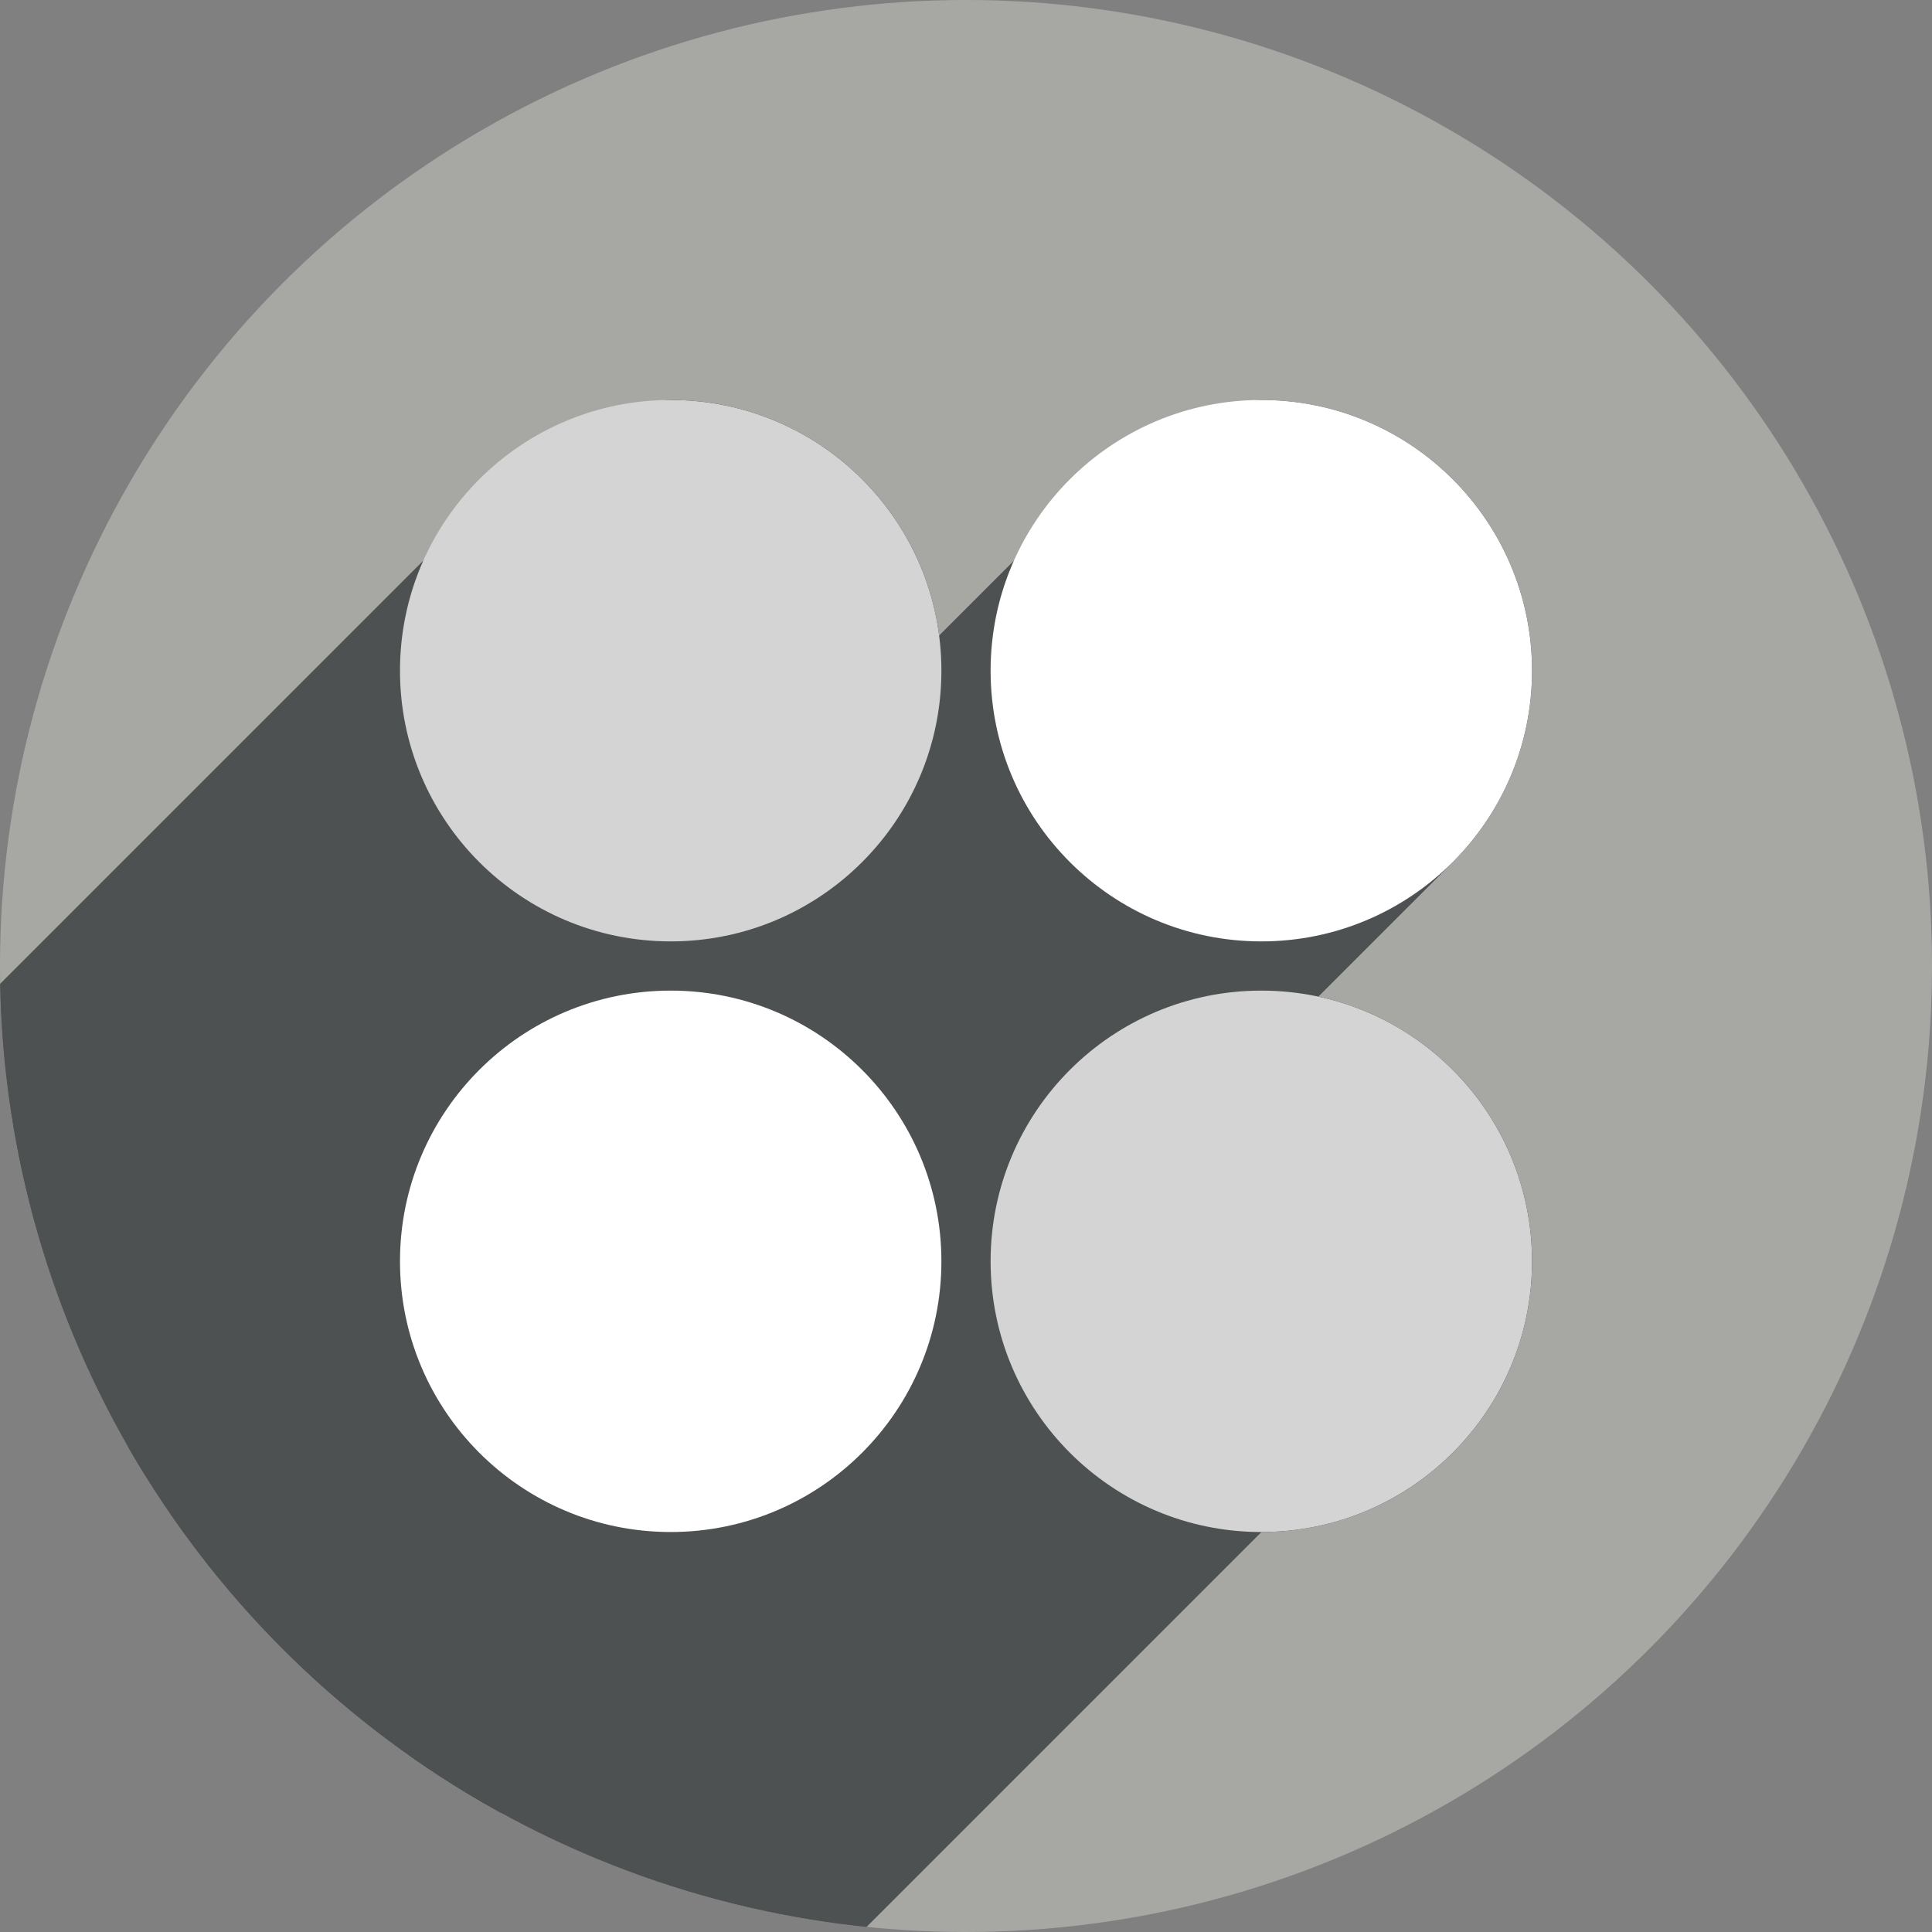 <?xml version="1.0" encoding="UTF-8" standalone="no"?>
<!-- Created with Inkscape (http://www.inkscape.org/) -->

<svg
   xmlns:dc="http://purl.org/dc/elements/1.1/"
   xmlns:cc="http://creativecommons.org/ns#"
   xmlns:rdf="http://www.w3.org/1999/02/22-rdf-syntax-ns#"
   xmlns:svg="http://www.w3.org/2000/svg"
   xmlns="http://www.w3.org/2000/svg"
   xmlns:sodipodi="http://sodipodi.sourceforge.net/DTD/sodipodi-0.dtd"
   xmlns:inkscape="http://www.inkscape.org/namespaces/inkscape"
   sodipodi:docname="iagno.svg"
   inkscape:version="0.92.2 (5c3e80d, 2017-08-06)"
   version="1.1"
   id="svg2"
   viewBox="0 0 256 256"
   height="256"
   width="256">
  <rect x="0" y="0" width="256" height="256" fill="#808080" stroke="none"/>
  <sodipodi:namedview
     inkscape:window-maximized="1"
     inkscape:window-y="0"
     inkscape:window-x="0"
     inkscape:window-height="1048"
     inkscape:window-width="1920"
     units="px"
     showgrid="true"
     inkscape:current-layer="layer1"
     inkscape:document-units="px"
     inkscape:cy="128"
     inkscape:cx="63.250585"
     inkscape:zoom="3.3359375"
     inkscape:pageshadow="2"
     inkscape:pageopacity="0.0"
     borderopacity="1.0"
     bordercolor="#666666"
     pagecolor="#ffffff"
     id="base">
    <inkscape:grid
       type="xygrid"
       id="grid4168"
       spacingx="5"
       spacingy="5" />
  </sodipodi:namedview>
  <defs
     id="defs4">
    <clipPath
       clipPathUnits="userSpaceOnUse"
       id="clipPath5002">
      <g
         id="g5004">
        <path
           transform="translate(0,796.362)"
           inkscape:connector-curvature="0"
           id="path5006"
           d="M 88.118,249.435 C 46.103,235.291 14.771,201.687 4.134,159.361 1.338,148.236 0.923,144.163 0.926,127.889 0.928,117.472 1.134,112.014 1.658,108.541 4.465,89.913 12.177,70.638 23.043,55.086 c 3.959,-5.666 8.345,-10.931 9.102,-10.926 0.328,0.002 10.489,18.31 22.579,40.683 12.09,22.373 22.375,41.335 22.854,42.136 0.479,0.802 0.925,2.441 0.99,3.643 0.343,6.316 2.524,14.21 5.642,20.423 2.954,5.887 5.065,8.733 10.435,14.067 6.714,6.67 12.889,10.286 21.732,12.729 3.166,0.874 5.105,1.05 11.575,1.05 8.826,0 12.602,-0.762 19.264,-3.887 2.046,-0.96 3.937,-1.665 4.202,-1.568 0.265,0.097 -11.056,17.665 -25.157,39.038 l -25.639,38.861 -3.094,0.112 c -2.555,0.093 -4.195,-0.258 -9.409,-2.014 z"
           style="fill:#0f9d58;fill-opacity:1;stroke:none;stroke-width:4.858;stroke-linejoin:round;stroke-miterlimit:4;stroke-dasharray:none;stroke-opacity:1" />
        <path
           inkscape:connector-curvature="0"
           id="path5008"
           d="m 112.36,1051.517 c -10.001,-1.45 -12.156,-1.82 -12.532,-2.156 -0.249,-0.222 1.738,-3.748 4.55,-8.072 7.166,-11.021 49.772,-74.648 50.259,-75.055 3.575,-2.992 8.635,-8.041 10.575,-10.554 3.362,-4.353 7.558,-12.914 9.065,-18.494 6.193,-22.925 -2.593,-47.152 -21.7,-59.837 l -2.961,-1.966 17.025,0.296 c 9.364,0.163 31.17,0.434 48.459,0.603 l 31.435,0.307 1.546,4.189 c 2.246,6.086 4.678,15.095 5.935,21.982 1.525,8.36 1.925,28.859 0.739,37.828 -3.08,23.278 -12.813,45.72 -27.802,64.106 -20.476,25.117 -51.46,42.197 -84.146,46.389 -5.312,0.681 -26.646,0.986 -30.446,0.436 z"
           style="fill:#f4b400;fill-opacity:1;stroke:none;stroke-width:4.858;stroke-linejoin:round;stroke-miterlimit:4;stroke-dasharray:none;stroke-opacity:1" />
        <path
           transform="translate(0,796.362)"
           inkscape:connector-curvature="0"
           id="path5010"
           d="M 67.99,108.873 C 41.284,59.576 33.29,45.149 32.234,44.345 31.651,43.901 32.811,42.55 38.696,36.815 53.436,22.45 68.809,13.041 87.839,6.736 101.687,2.148 112.582,0.437 127.951,0.437 c 21.31,0 37.805,3.81 56.835,13.126 25.294,12.383 46.194,33.579 58.52,59.346 1.611,3.369 2.93,6.372 2.93,6.675 0,0.56 -10.549,0.495 -71.165,-0.437 l -24.288,-0.374 -3.931,-1.764 c -6.757,-3.033 -10.646,-3.84 -18.658,-3.868 -5.03,-0.018 -7.979,0.208 -10.316,0.788 -14.508,3.604 -26.283,12.948 -33.292,26.419 -3.585,6.891 -5.247,13.082 -6.332,23.583 l -0.337,3.267 -9.927,-18.326 z"
           style="fill:#db4437;fill-opacity:1;stroke:none;stroke-width:10;stroke-linejoin:round;stroke-miterlimit:4;stroke-dasharray:none;stroke-opacity:1" />
      </g>
    </clipPath>
    <clipPath
       id="clipPath4271"
       clipPathUnits="userSpaceOnUse">
      <circle
         r="128"
         cy="128"
         cx="128"
         id="circle4273"
         style="fill:#292929;fill-opacity:0.26;stroke:none;stroke-width:10;stroke-linejoin:round;stroke-miterlimit:4;stroke-dasharray:none;stroke-opacity:0.259" />
    </clipPath>
    <clipPath
       clipPathUnits="userSpaceOnUse"
       id="clipPath4363">
      <circle
         r="128"
         cy="924.362"
         cx="128"
         id="circle4365"
         style="fill:#4285f4;fill-opacity:1;stroke:none;stroke-width:10;stroke-linejoin:round;stroke-miterlimit:4;stroke-dasharray:none;stroke-opacity:0.259" />
    </clipPath>
    <clipPath
       id="clipPath4452"
       clipPathUnits="userSpaceOnUse">
      <circle
         r="128"
         cy="924.362"
         cx="128"
         id="circle4454"
         style="fill:#4285f4;fill-opacity:1;stroke:none;stroke-width:10;stroke-linejoin:round;stroke-miterlimit:4;stroke-dasharray:none;stroke-opacity:0.259" />
    </clipPath>
    <clipPath
       clipPathUnits="userSpaceOnUse"
       id="clipPath5177">
      <circle
         r="128"
         cy="924.362"
         cx="128"
         id="circle5179"
         style="fill:#4285f4;fill-opacity:1;stroke:none;stroke-width:10;stroke-linejoin:round;stroke-miterlimit:4;stroke-dasharray:none;stroke-opacity:0.259" />
    </clipPath>
    <clipPath
       id="clipPath4342"
       clipPathUnits="userSpaceOnUse">
      <circle
         r="128"
         cy="933.487"
         cx="128"
         id="circle4344"
         style="fill:#4285f4;fill-opacity:1;stroke:none;stroke-width:10;stroke-linejoin:round;stroke-miterlimit:4;stroke-dasharray:none;stroke-opacity:0.259" />
    </clipPath>
    <clipPath
       clipPathUnits="userSpaceOnUse"
       id="clipPath4681">
      <circle
         r="128"
         cy="930.44"
         cx="127.003"
         id="circle4683"
         style="fill:#9d5fad;fill-opacity:1;stroke:none;stroke-width:10;stroke-linejoin:round;stroke-miterlimit:4;stroke-dasharray:none;stroke-opacity:0.259" />
    </clipPath>
    <clipPath
       id="clipPath4235"
       clipPathUnits="userSpaceOnUse">
      <circle
         r="128"
         cy="924.362"
         cx="128"
         id="circle4237"
         style="fill:#0f9d58;fill-opacity:1;stroke:none;stroke-width:10;stroke-linejoin:round;stroke-miterlimit:4;stroke-dasharray:none;stroke-opacity:0.259" />
    </clipPath>
    <clipPath
       clipPathUnits="userSpaceOnUse"
       id="clipPath4771">
      <circle
         r="128"
         cy="924.362"
         cx="128"
         id="circle4773"
         style="fill:#0f9d58;fill-opacity:1;stroke:none;stroke-width:10;stroke-linejoin:round;stroke-miterlimit:4;stroke-dasharray:none;stroke-opacity:0.259" />
    </clipPath>
    <clipPath
       id="clipPath4842"
       clipPathUnits="userSpaceOnUse">
      <circle
         r="128"
         cy="924.362"
         cx="128"
         id="circle4844"
         style="fill:#0f9d58;fill-opacity:1;stroke:none;stroke-width:10;stroke-linejoin:round;stroke-miterlimit:4;stroke-dasharray:none;stroke-opacity:0.259" />
    </clipPath>
    <clipPath
       clipPathUnits="userSpaceOnUse"
       id="clipPath4458">
      <circle
         r="128"
         cy="924.362"
         cx="128"
         id="circle4460"
         style="fill:#ff3b38;fill-opacity:1;stroke:none;stroke-width:10;stroke-linejoin:round;stroke-miterlimit:4;stroke-dasharray:none;stroke-opacity:0.259" />
    </clipPath>
    <clipPath
       id="clipPath4783"
       clipPathUnits="userSpaceOnUse">
      <circle
         r="128"
         cy="924.362"
         cx="128"
         id="circle4785"
         style="fill:#ff3b38;fill-opacity:1;stroke:none;stroke-width:10;stroke-linejoin:round;stroke-miterlimit:4;stroke-dasharray:none;stroke-opacity:0.259" />
    </clipPath>
    <clipPath
       clipPathUnits="userSpaceOnUse"
       id="clipPath4789">
      <circle
         r="128"
         cy="924.362"
         cx="102.647"
         id="circle4791"
         style="fill:#80b4ff;fill-opacity:1;stroke:none;stroke-width:10;stroke-linejoin:round;stroke-miterlimit:4;stroke-dasharray:none;stroke-opacity:0.259" />
    </clipPath>
    <clipPath
       id="clipPath4721"
       clipPathUnits="userSpaceOnUse">
      <circle
         r="128"
         cy="924.362"
         cx="128"
         id="circle4723"
         style="fill:#557ae6;fill-opacity:1;stroke:none;stroke-width:10;stroke-linejoin:round;stroke-miterlimit:4;stroke-dasharray:none;stroke-opacity:0.259" />
    </clipPath>
    <clipPath
       clipPathUnits="userSpaceOnUse"
       id="clipPath4491">
      <circle
         r="128"
         cy="924.362"
         cx="128"
         id="circle4493"
         style="fill:#990000;fill-opacity:1;stroke:none;stroke-width:10;stroke-linejoin:round;stroke-miterlimit:4;stroke-dasharray:none;stroke-opacity:0.259" />
    </clipPath>
    <clipPath
       id="clipPath1102"
       clipPathUnits="userSpaceOnUse">
      <circle
         r="128"
         cy="924.362"
         cx="128"
         id="circle1104"
         style="fill:#b40000;fill-opacity:1;stroke:none;stroke-width:10;stroke-linejoin:round;stroke-miterlimit:4;stroke-dasharray:none;stroke-opacity:0.259" />
    </clipPath>
    <clipPath
       id="clipPath1102-3"
       clipPathUnits="userSpaceOnUse">
      <circle
         r="128"
         cy="924.362"
         cx="128"
         id="circle1104-6"
         style="fill:#b40000;fill-opacity:1;stroke:none;stroke-width:10;stroke-linejoin:round;stroke-miterlimit:4;stroke-dasharray:none;stroke-opacity:0.259" />
    </clipPath>
    <clipPath
       clipPathUnits="userSpaceOnUse"
       id="clipPath1079">
      <circle
         r="128"
         cy="924.362"
         cx="128"
         id="circle1081"
         style="fill:#c42626;fill-opacity:1;stroke:none;stroke-width:10;stroke-linejoin:round;stroke-miterlimit:4;stroke-dasharray:none;stroke-opacity:0.259" />
    </clipPath>
  </defs>
  <g
     transform="translate(0,-796.362)"
     id="layer1"
     inkscape:groupmode="layer"
     inkscape:label="Layer 1">
    <circle
       style="fill:#a7a8a4;fill-opacity:1;stroke:none;stroke-width:10;stroke-linejoin:round;stroke-miterlimit:4;stroke-dasharray:none;stroke-opacity:0.259"
       id="path4152"
       cx="128"
       cy="924.362"
       r="128" />
    <g
       id="g898"
       clip-path="url(#clipPath1079)"
       style="fill:#4d5151;fill-opacity:1">
      <g
         id="g999"
         transform="translate(0,796.362)"
         style="fill:#4d5151;fill-opacity:1">
        <g
           id="g996"
           style="fill:#4d5151;fill-opacity:1;stroke:none;stroke-width:1.304;stroke-miterlimit:4;stroke-dasharray:none;stroke-opacity:1">
          <path
             id="path952"
             d="M88.869 53.0C81.368 53.228 72.711 57.687 65.848 64.551L-75.573 205.972C-68.71 199.109 -60.053 194.649 -52.552 194.421Z"
             style="fill:#4d5151;fill-opacity:1" />
          <path
             id="path954"
             d="M65.848 64.551C56.43 73.969 50.389 87.914 55.348 101.662L-86.074 243.083C-91.032 229.336 -84.992 215.39 -75.573 205.972Z"
             style="fill:#4d5151;fill-opacity:1" />
          <path
             id="path956"
             d="M55.348 101.662C60.5 115.155 73.565 124.738 88.869 124.738L-52.552 266.16C-67.856 266.16 -80.921 256.577 -86.074 243.083Z"
             style="fill:#4d5151;fill-opacity:1" />
          <path
             id="path958"
             d="M88.869 124.738C108.679 124.738 124.738 108.679 124.738 88.869L-16.683 230.29C-16.683 250.101 -32.742 266.16 -52.552 266.16Z"
             style="fill:#4d5151;fill-opacity:1" />
          <path
             id="path960"
             d="M124.738 88.869C124.738 69.059 108.679 53.0 88.869 53.0L-52.552 194.421C-32.742 194.421 -16.683 210.48 -16.683 230.29Z"
             style="fill:#4d5151;fill-opacity:1" />
          <path
             id="path962"
             d="M167.131 53.0C159.605 53.229 151.002 57.668 144.178 64.493L2.756 205.914C9.581 199.09 18.184 194.65 25.71 194.421Z"
             style="fill:#4d5151;fill-opacity:1" />
          <path
             id="path964"
             d="M144.178 64.493C134.539 74.132 128.449 88.528 133.957 102.535L-7.464 243.957C-12.973 229.95 -6.883 215.553 2.756 205.914Z"
             style="fill:#4d5151;fill-opacity:1" />
          <path
             id="path966"
             d="M133.957 102.535C139.331 115.566 152.16 124.738 167.131 124.738L25.71 266.16C10.738 266.16 -2.09 256.988 -7.464 243.957Z"
             style="fill:#4d5151;fill-opacity:1" />
          <path
             id="path968"
             d="M167.131 124.738C177.036 124.738 186.003 120.724 192.494 114.233L51.073 255.654C44.582 262.145 35.615 266.16 25.71 266.16Z"
             style="fill:#4d5151;fill-opacity:1" />
          <path
             id="path970"
             d="M192.494 114.233C198.985 107.742 203.0 98.774 203.0 88.869L61.579 230.29C61.579 240.196 57.564 249.163 51.073 255.654Z"
             style="fill:#4d5151;fill-opacity:1" />
          <path
             id="path972"
             d="M203.0 88.869C203.0 69.059 186.941 53.0 167.131 53.0L25.71 194.421C45.52 194.421 61.579 210.48 61.579 230.29Z"
             style="fill:#4d5151;fill-opacity:1" />
          <path
             id="path974"
             d="M88.869 131.262C81.456 131.487 72.553 136.016 65.522 143.047L-75.9 284.468C-68.869 277.437 -59.966 272.908 -52.552 272.683Z"
             style="fill:#4d5151;fill-opacity:1" />
          <path
             id="path976"
             d="M65.522 143.047C57.161 151.408 51.447 163.307 54.035 175.717L-87.386 317.138C-89.974 304.729 -84.261 292.829 -75.9 284.468Z"
             style="fill:#4d5151;fill-opacity:1" />
          <path
             id="path978"
             d="M54.035 175.717C57.883 191.38 72.019 203.0 88.869 203.0L-52.552 344.421C-69.403 344.421 -83.538 332.802 -87.386 317.138Z"
             style="fill:#4d5151;fill-opacity:1" />
          <path
             id="path980"
             d="M88.869 203.0C98.774 203.0 107.742 198.985 114.233 192.494L-27.189 333.916C-33.68 340.407 -42.647 344.421 -52.552 344.421Z"
             style="fill:#4d5151;fill-opacity:1" />
          <path
             id="path982"
             d="M114.233 192.494C120.724 186.003 124.738 177.036 124.738 167.131L-16.683 308.552C-16.683 318.457 -20.698 327.425 -27.189 333.916Z"
             style="fill:#4d5151;fill-opacity:1" />
          <path
             id="path984"
             d="M124.738 167.131C124.738 147.321 108.679 131.262 88.869 131.262L-52.552 272.683C-32.742 272.683 -16.683 288.742 -16.683 308.552Z"
             style="fill:#4d5151;fill-opacity:1" />
          <path
             id="path986"
             d="M167.131 131.262C159.704 131.487 150.847 136.007 143.846 143.008L2.425 284.43C9.426 277.428 18.283 272.909 25.71 272.683Z"
             style="fill:#4d5151;fill-opacity:1" />
          <path
             id="path988"
             d="M143.846 143.008C135.274 151.58 129.484 163.873 132.512 176.559L-8.91 317.98C-11.937 305.294 -6.148 293.002 2.425 284.43Z"
             style="fill:#4d5151;fill-opacity:1" />
          <path
             id="path990"
             d="M132.512 176.559C136.651 191.796 150.583 203.0 167.131 203.0L25.71 344.421C9.162 344.421 -4.77 333.217 -8.91 317.98Z"
             style="fill:#4d5151;fill-opacity:1" />
          <path
             id="path992"
             d="M167.131 203.0C186.941 203.0 203.0 186.941 203.0 167.131L61.579 308.552C61.579 328.362 45.52 344.421 25.71 344.421Z"
             style="fill:#4d5151;fill-opacity:1" />
          <path
             id="path994"
             d="M203.0 167.131C203.0 147.321 186.941 131.262 167.131 131.262L25.71 272.683C45.52 272.683 61.579 288.742 61.579 308.552Z"
             style="fill:#4d5151;fill-opacity:1" />
        </g>
        <path
           id="circle890"
           transform=""
           d="M 88.869 53 C 71.074 53.541 46.776 77.896 55.348 101.662 C 60.5 115.155 73.565 124.738 88.869 124.738 C 108.679 124.738 124.738 108.679 124.738 88.869 C 124.738 69.059 108.679 53 88.869 53 z M 167.131 53 C 148.975 53.552 124.549 78.612 133.957 102.535 C 139.331 115.566 152.16 124.738 167.131 124.738 C 186.941 124.738 203 108.679 203 88.869 C 203 69.059 186.941 53 167.131 53 z M 88.869 131.262 C 72.64 131.755 49.271 152.872 54.035 175.717 C 57.883 191.38 72.019 203 88.869 203 C 108.679 203 124.738 186.941 124.738 167.131 C 124.738 147.321 108.679 131.262 88.869 131.262 z M 167.131 131.262 C 150.612 131.764 127.012 153.512 132.512 176.559 C 136.651 191.796 150.583 203 167.131 203 C 186.941 203 203 186.941 203 167.131 C 203 147.321 186.941 131.262 167.131 131.262 z "
           style="fill:#4d5151;fill-opacity:1;stroke:none;stroke-width:1.304;stroke-miterlimit:4;stroke-dasharray:none;stroke-opacity:1" />
      </g>
    </g>
    <circle
       r="35.87"
       cy="963.493"
       cx="167.13"
       id="path866"
       style="fill:#d4d4d4;fill-opacity:1;stroke:none;stroke-width:1.304;stroke-miterlimit:4;stroke-dasharray:none;stroke-opacity:1" />
    <circle
       style="fill:#ffffff;fill-opacity:1;stroke:none;stroke-width:1.304;stroke-miterlimit:4;stroke-dasharray:none;stroke-opacity:1"
       id="circle868"
       cx="88.87"
       cy="963.493"
       r="35.87" />
    <circle
       r="35.87"
       cy="885.232"
       cx="167.13"
       id="circle870"
       style="fill:#ffffff;fill-opacity:1;stroke:none;stroke-width:1.304;stroke-miterlimit:4;stroke-dasharray:none;stroke-opacity:1" />
    <circle
       style="fill:#d4d4d4;fill-opacity:1;stroke:none;stroke-width:1.304;stroke-miterlimit:4;stroke-dasharray:none;stroke-opacity:1"
       id="circle872"
       cx="88.87"
       cy="885.232"
       r="35.87" />
  </g>
</svg>
